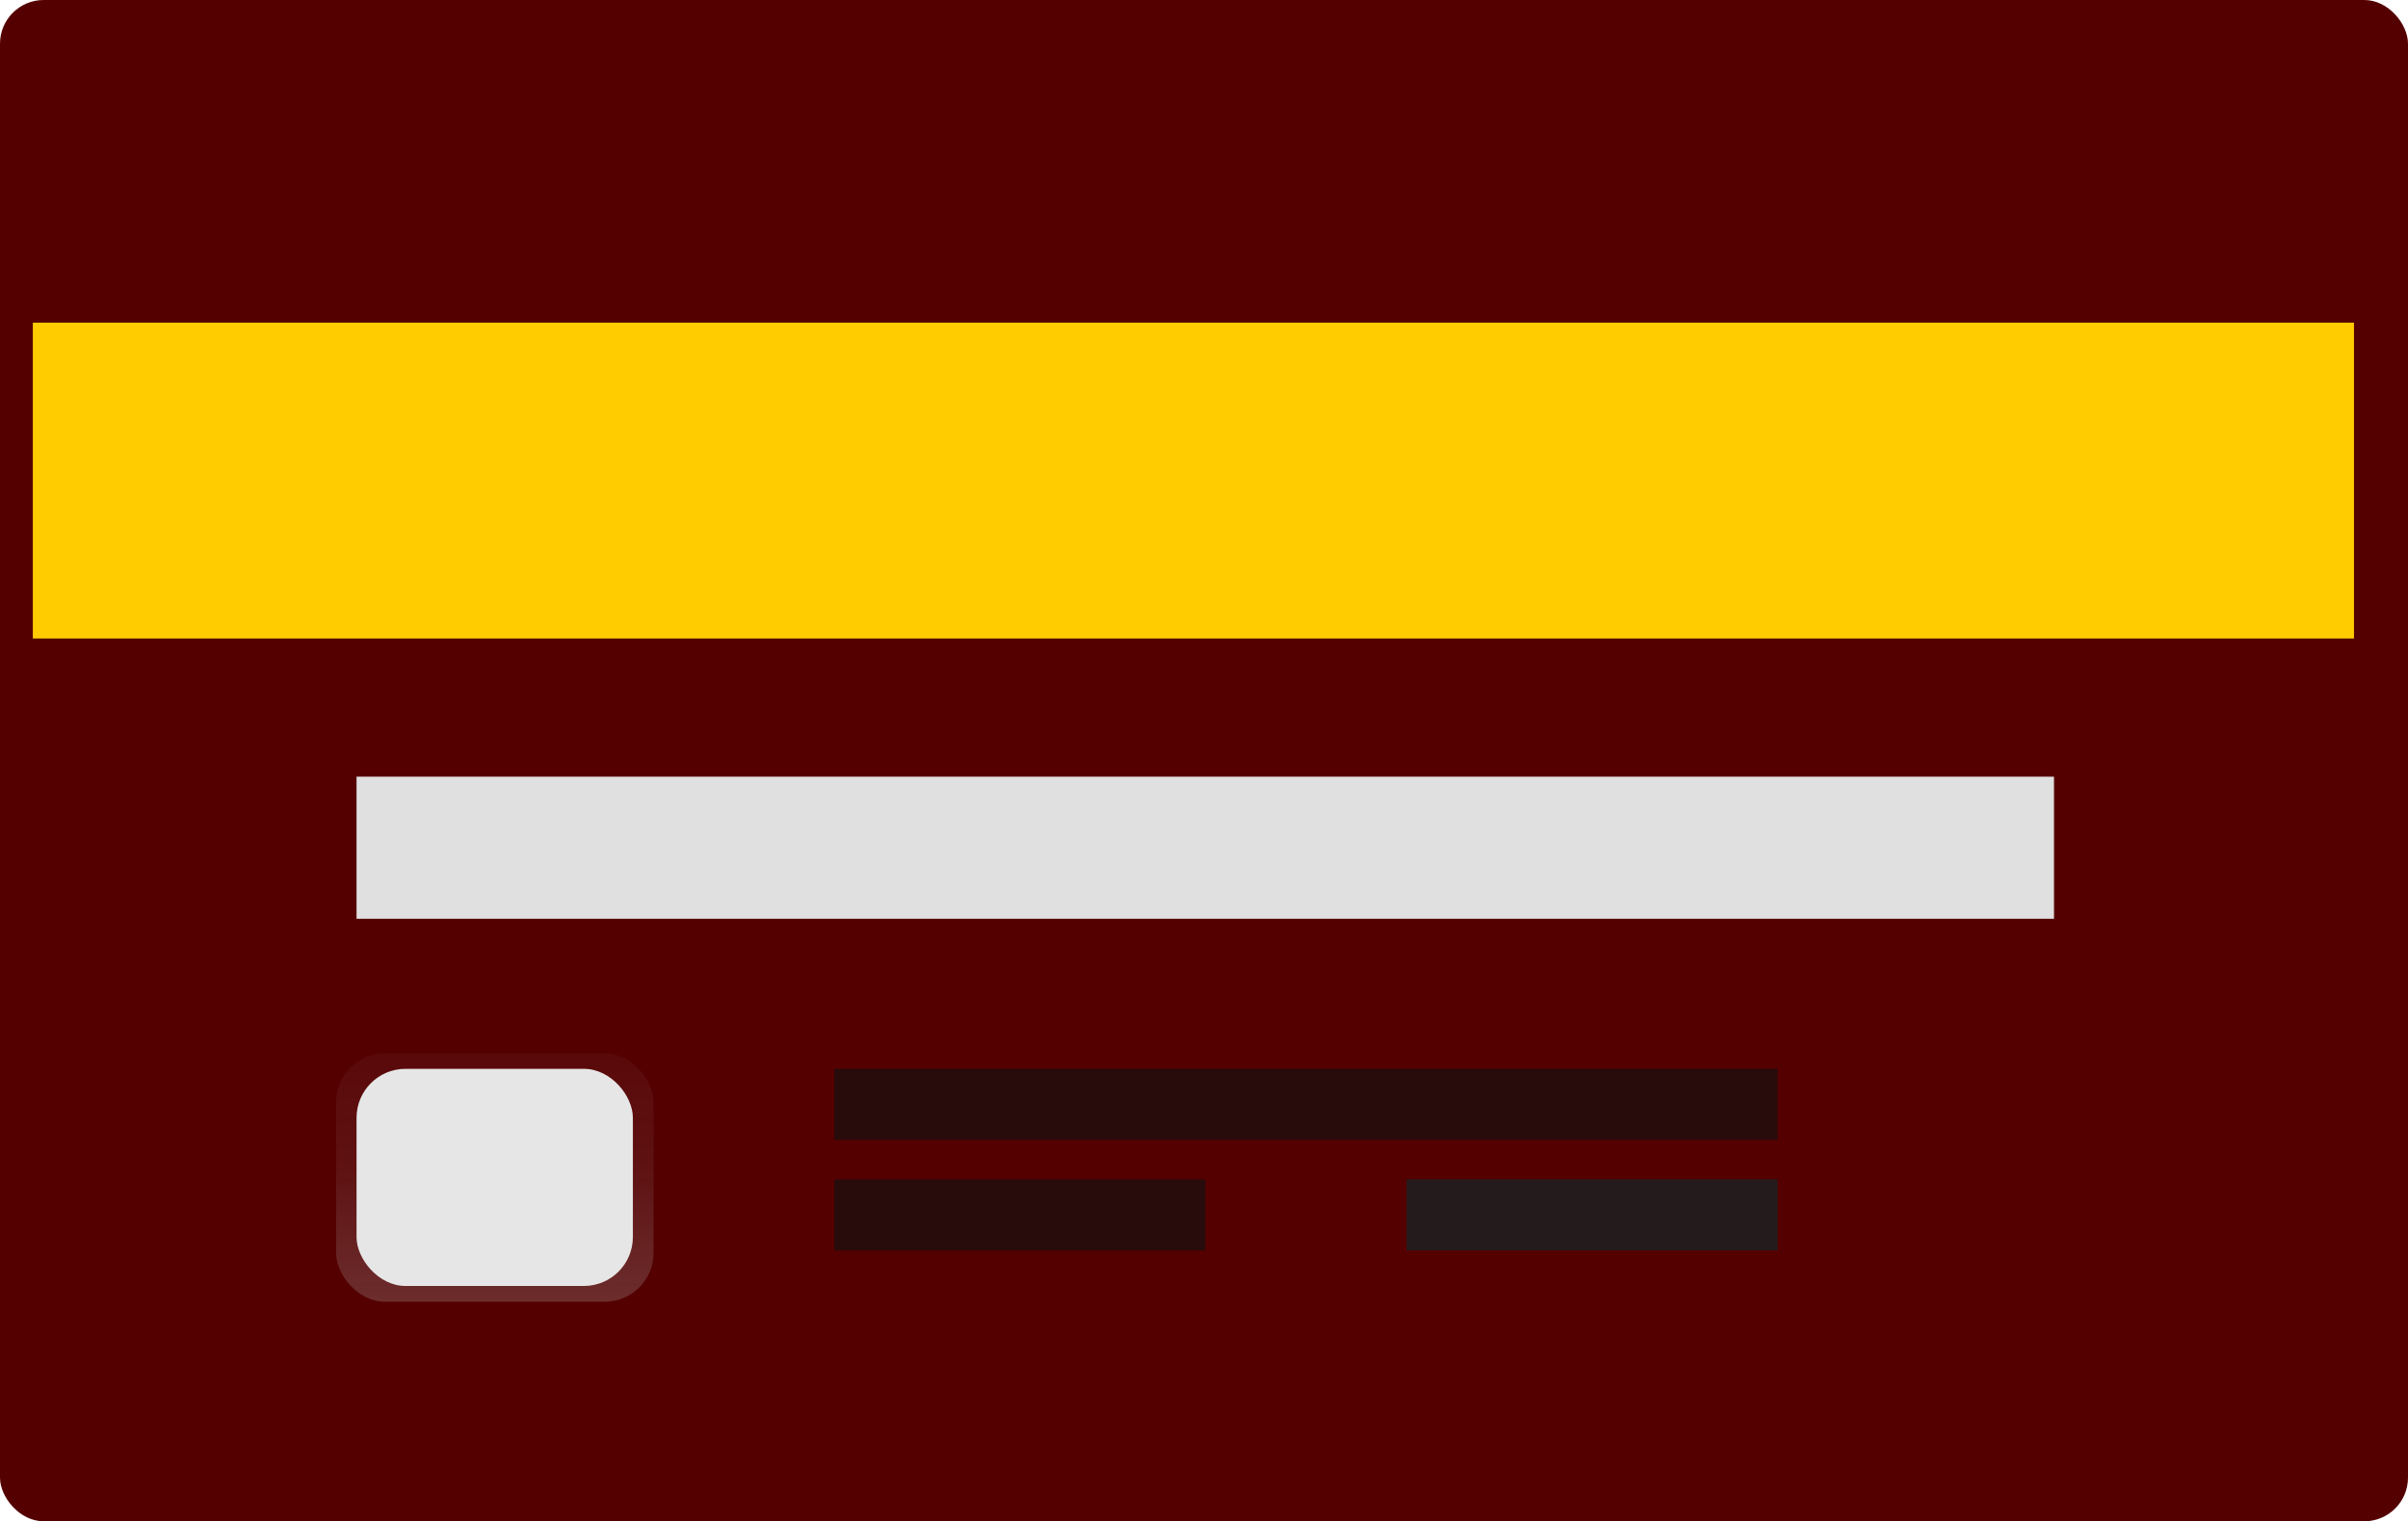 <?xml version="1.0" encoding="UTF-8" standalone="no"?>
<svg
   xmlns:dc="http://purl.org/dc/elements/1.1/"
   xmlns:cc="http://creativecommons.org/ns#"
   xmlns:rdf="http://www.w3.org/1999/02/22-rdf-syntax-ns#"
   xmlns:svg="http://www.w3.org/2000/svg"
   xmlns="http://www.w3.org/2000/svg"
   xmlns:sodipodi="http://sodipodi.sourceforge.net/DTD/sodipodi-0.dtd"
   xmlns:inkscape="http://www.inkscape.org/namespaces/inkscape"
   inkscape:version="1.0 (4035a4fb49, 2020-05-01)"
   sodipodi:docname="credit.svg"
   version="1.1"
   viewBox="0 0 910 574.86"
   height="574.86"
   width="910"
   data-name="Layer 1"
   id="8bff179c-1faf-47a9-9e8a-5b508d385747">
  <sodipodi:namedview
     inkscape:current-layer="8bff179c-1faf-47a9-9e8a-5b508d385747"
     inkscape:window-maximized="1"
     inkscape:window-y="-9"
     inkscape:window-x="-9"
     inkscape:cy="287.42999"
     inkscape:cx="455"
     inkscape:zoom="1.2785722"
     showgrid="false"
     id="namedview1051"
     inkscape:window-height="1001"
     inkscape:window-width="1920"
     inkscape:pageshadow="2"
     inkscape:pageopacity="0"
     guidetolerance="10"
     gridtolerance="10"
     objecttolerance="10"
     borderopacity="1"
     bordercolor="#666666"
     pagecolor="#ffffff" />
  <defs
     id="defs1028">
    <linearGradient
       gradientUnits="userSpaceOnUse"
       x2="455"
       y1="574.86"
       x1="455"
       id="94384564-366c-4d85-8a1d-9e0c25ad5384">
      <stop
         id="stop1014"
         stop-opacity="0.25"
         stop-color="gray"
         offset="0.01" />
      <stop
         id="stop1016"
         stop-opacity="0.12"
         stop-color="gray"
         offset="0.54" />
      <stop
         id="stop1018"
         stop-opacity="0.1"
         stop-color="gray"
         offset="1" />
    </linearGradient>
    <linearGradient
       gradientUnits="userSpaceOnUse"
       y2="398"
       x2="187"
       y1="491.9"
       x1="187"
       id="55ddaad6-e9a0-468f-b733-86575c08a5df">
      <stop
         id="stop1021"
         stop-opacity="0.25"
         stop-color="#b3b3b3"
         offset="0" />
      <stop
         id="stop1023"
         stop-opacity="0.1"
         stop-color="#b3b3b3"
         offset="0.54" />
      <stop
         id="stop1025"
         stop-opacity="0.05"
         stop-color="#b3b3b3"
         offset="1" />
    </linearGradient>
  </defs>
  <title
     id="title1030">plain credit card</title>
  <rect
     style="fill:#550000"
     id="rect1032"
     fill="url(#94384564-366c-4d85-8a1d-9e0c25ad5384)"
     ry="16.5"
     rx="16.5"
     height="574.86"
     width="910" />
  <rect
     style="fill:#550000"
     id="rect1034"
     fill="#fff"
     ry="16.5"
     rx="16.5"
     height="543.02"
     width="877.18"
     y="8.56"
     x="12.41" />
  <rect
     style="fill:#ffcc00"
     id="rect1036"
     fill="#6c63ff"
     height="119.34"
     width="877.18"
     y="121.93"
     x="12.41" />
  <rect
     id="rect1038"
     fill="#e0e0e0"
     height="53.7"
     width="641.48"
     y="293.49"
     x="134.74" />
  <rect
     style="fill:#280b0b"
     id="rect1040"
     fill="#6c63ff"
     height="26.85"
     width="356.54"
     y="403.89"
     x="315.25" />
  <rect
     style="fill:#280b0b"
     id="rect1042"
     fill="#6c63ff"
     height="26.85"
     width="140.23"
     y="445.66"
     x="315.25" />
  <rect
     style="fill:#241c1c"
     id="rect1044"
     fill="#6c63ff"
     height="26.85"
     width="140.23"
     y="445.66"
     x="531.56" />
  <rect
     id="rect1046"
     fill="url(#55ddaad6-e9a0-468f-b733-86575c08a5df)"
     ry="18.5"
     rx="18.5"
     height="93.9"
     width="120"
     y="398"
     x="127" />
  <rect
     style="fill:#e6e6e6"
     id="rect1048"
     fill="#64ffda"
     ry="18.5"
     rx="18.5"
     height="82.05"
     width="104.43"
     y="403.89"
     x="134.74" />
</svg>
